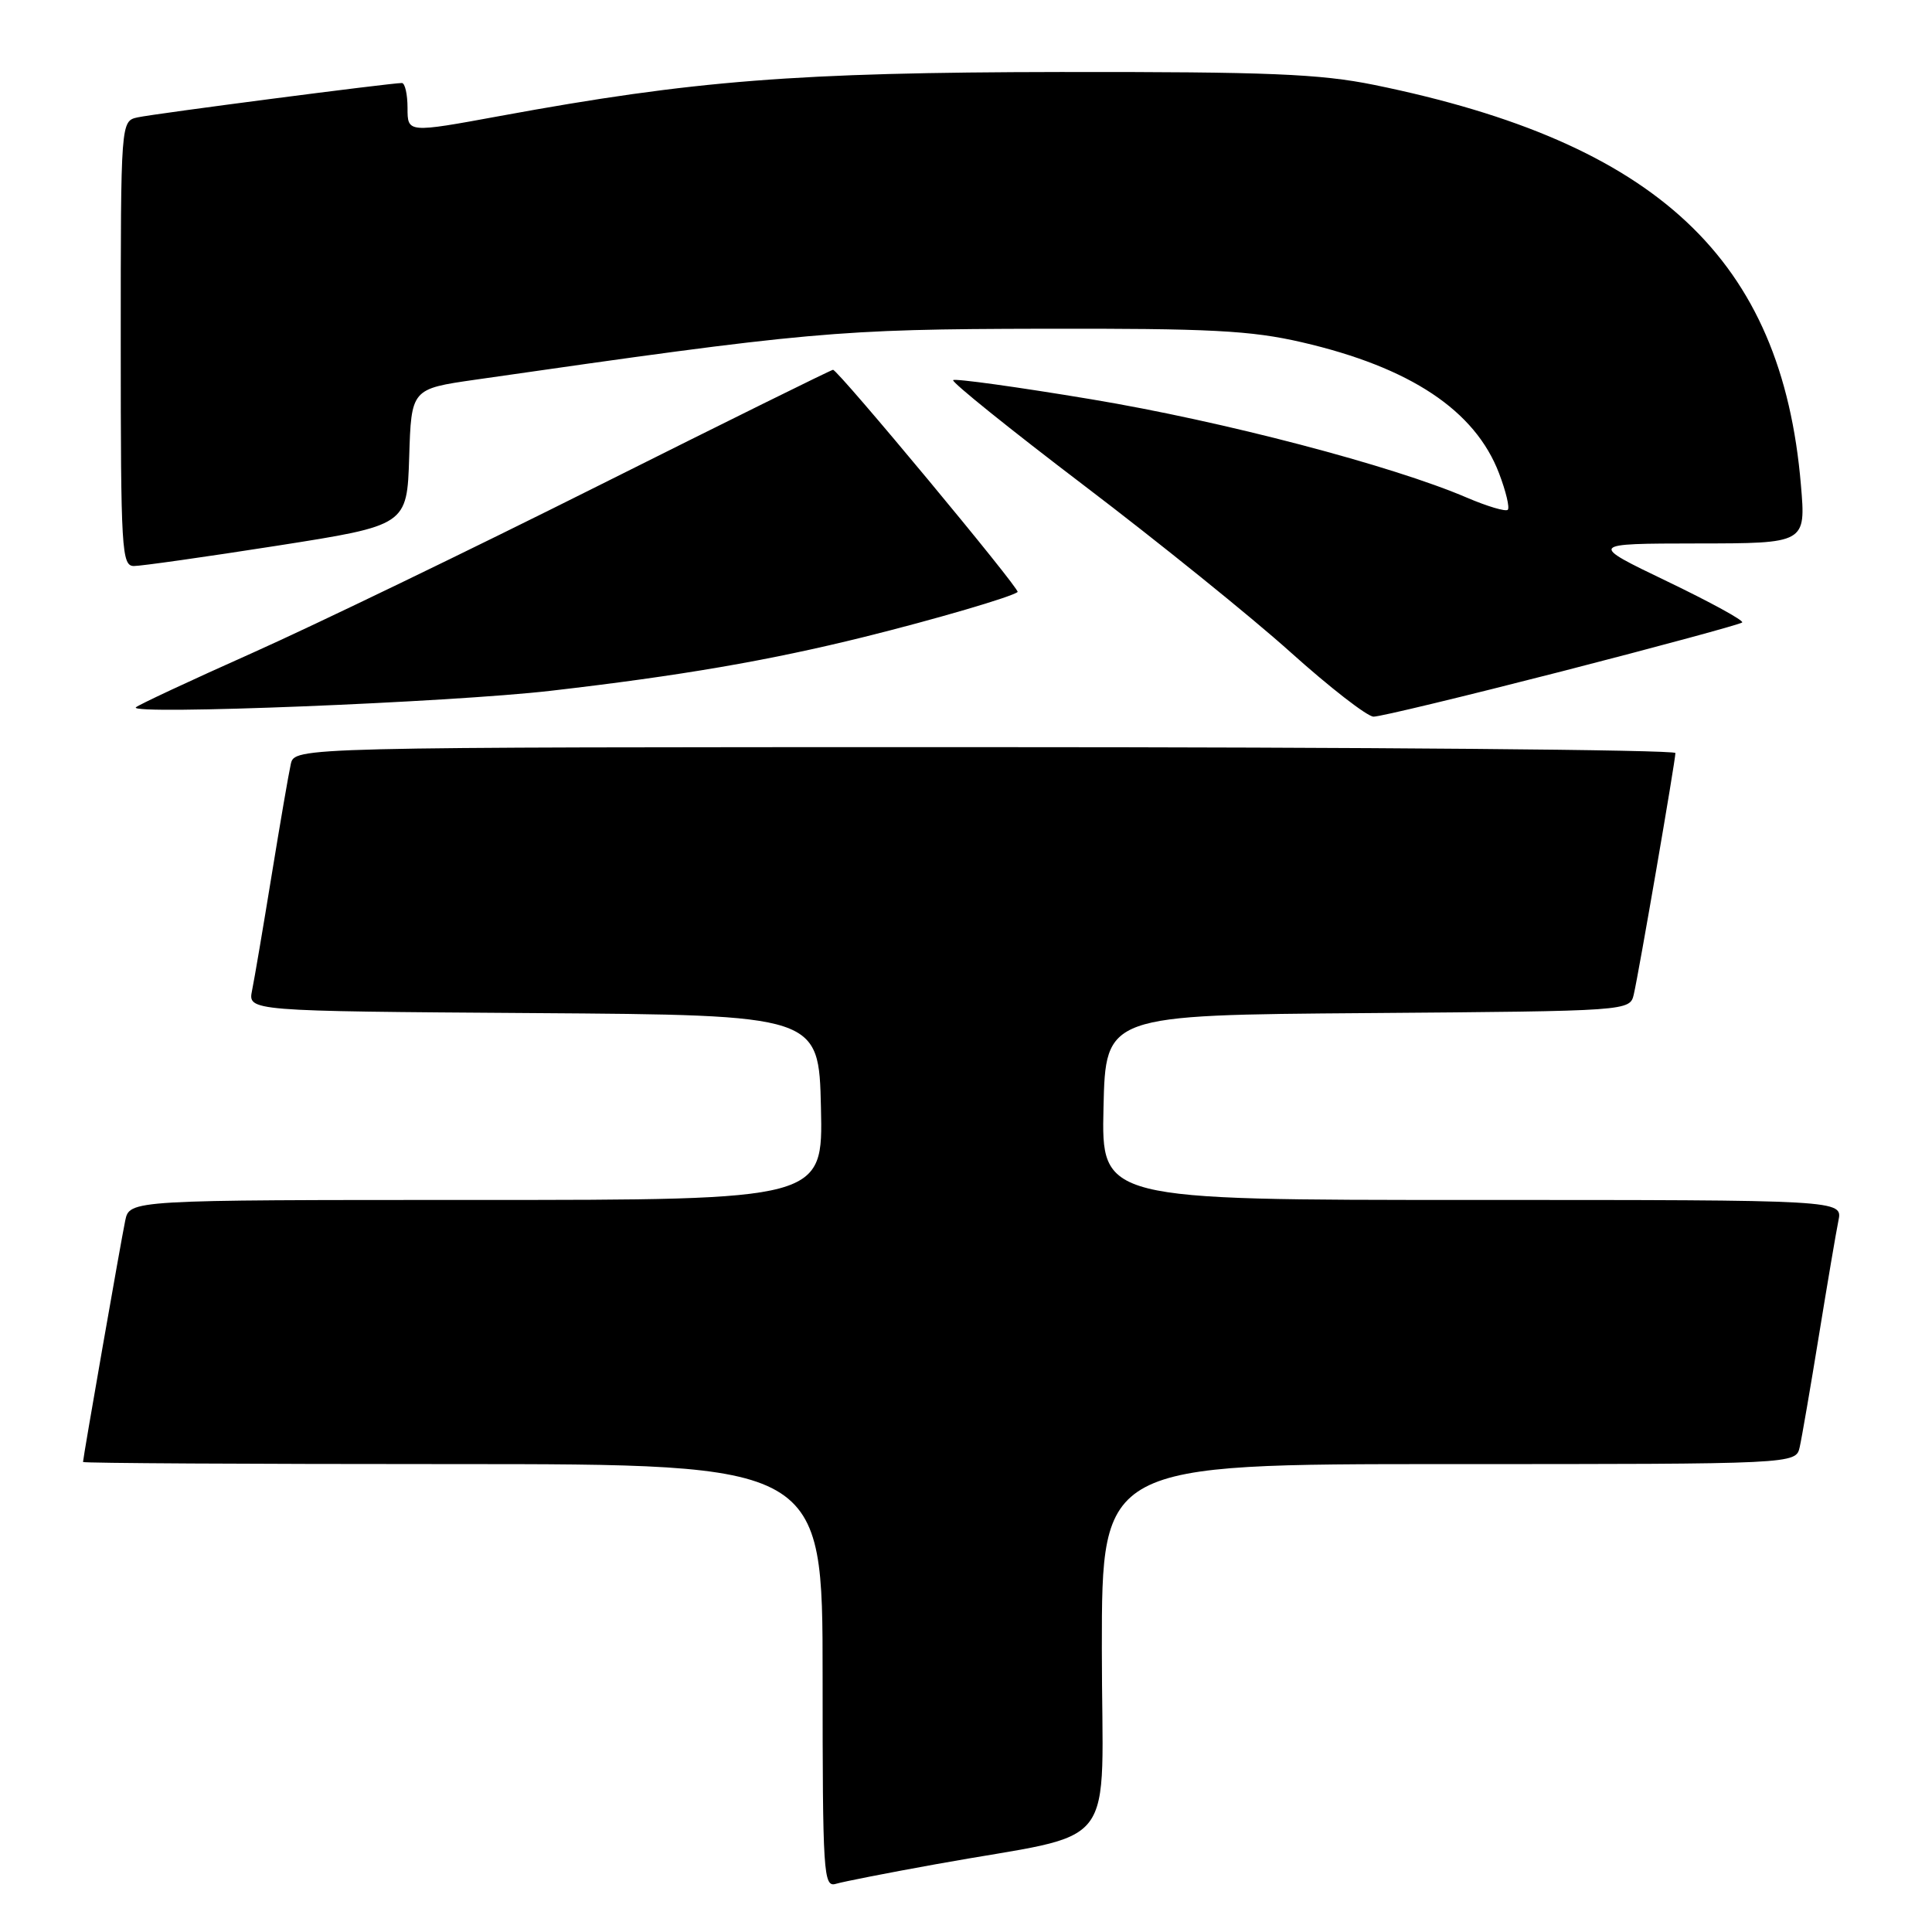 <?xml version="1.0" encoding="UTF-8" standalone="no"?>
<!DOCTYPE svg PUBLIC "-//W3C//DTD SVG 1.1//EN" "http://www.w3.org/Graphics/SVG/1.1/DTD/svg11.dtd" >
<svg xmlns="http://www.w3.org/2000/svg" xmlns:xlink="http://www.w3.org/1999/xlink" version="1.1" viewBox="0 0 256 256">
 <g >
 <path fill="currentColor"
d=" M 124.00 247.02 C 148.83 242.52 146.00 246.19 146.00 218.43 C 146.00 194.00 146.00 194.00 191.98 194.00 C 237.96 194.00 237.96 194.00 238.47 191.75 C 238.75 190.51 239.89 183.88 241.01 177.00 C 242.13 170.12 243.29 163.26 243.60 161.75 C 244.16 159.00 244.16 159.00 195.05 159.00 C 145.94 159.00 145.94 159.00 146.22 146.75 C 146.50 134.50 146.50 134.50 181.23 134.24 C 215.97 133.97 215.97 133.97 216.49 131.74 C 217.17 128.81 222.00 100.78 222.00 99.78 C 222.00 99.35 180.83 99.00 130.52 99.00 C 39.04 99.00 39.04 99.00 38.53 101.25 C 38.25 102.49 37.11 109.12 35.99 116.00 C 34.87 122.88 33.71 129.73 33.40 131.24 C 32.85 133.98 32.85 133.98 70.67 134.24 C 108.50 134.50 108.50 134.50 108.78 146.75 C 109.06 159.00 109.06 159.00 63.11 159.00 C 17.16 159.00 17.16 159.00 16.59 161.75 C 16.02 164.49 11.00 193.20 11.00 193.72 C 11.00 193.88 33.05 194.00 60.00 194.00 C 109.00 194.00 109.00 194.00 109.00 222.07 C 109.00 248.33 109.11 250.10 110.75 249.62 C 111.71 249.33 117.67 248.16 124.00 247.02 Z  M 206.95 88.96 C 219.85 85.64 230.61 82.72 230.85 82.48 C 231.10 82.23 226.62 79.78 220.90 77.03 C 210.50 72.03 210.50 72.03 224.89 72.01 C 239.29 72.00 239.29 72.00 238.63 64.25 C 236.10 34.35 219.62 18.91 182.09 11.25 C 174.90 9.79 168.13 9.51 140.50 9.54 C 105.52 9.59 91.93 10.65 66.25 15.37 C 54.00 17.62 54.00 17.62 54.00 14.31 C 54.00 12.49 53.66 11.00 53.25 11.00 C 51.82 10.99 20.49 15.06 18.25 15.55 C 16.00 16.04 16.00 16.04 16.00 45.52 C 16.00 72.93 16.12 75.00 17.75 75.00 C 18.71 75.00 27.25 73.79 36.72 72.31 C 53.93 69.61 53.93 69.61 54.22 60.57 C 54.50 51.53 54.50 51.53 63.00 50.31 C 107.38 43.93 110.84 43.62 138.00 43.56 C 160.38 43.51 165.74 43.79 172.50 45.35 C 186.86 48.67 195.45 54.38 198.63 62.71 C 199.54 65.09 200.06 67.27 199.79 67.55 C 199.51 67.82 197.08 67.10 194.39 65.95 C 184.50 61.70 162.03 55.81 144.62 52.91 C 134.79 51.27 126.54 50.13 126.30 50.37 C 126.05 50.61 133.88 56.91 143.68 64.36 C 153.48 71.81 165.78 81.73 171.00 86.42 C 176.22 91.11 181.18 94.95 182.00 94.96 C 182.82 94.98 194.05 92.27 206.95 88.96 Z  M 73.00 91.53 C 90.14 89.55 101.88 87.53 114.50 84.40 C 123.93 82.06 134.09 79.08 134.84 78.44 C 135.23 78.11 111.04 49.00 110.38 49.00 C 110.15 49.00 96.13 55.93 79.23 64.39 C 62.33 72.86 41.75 82.80 33.50 86.49 C 25.25 90.17 18.27 93.43 18.00 93.73 C 17.02 94.77 59.72 93.07 73.00 91.53 Z "/>
</g>
</svg>